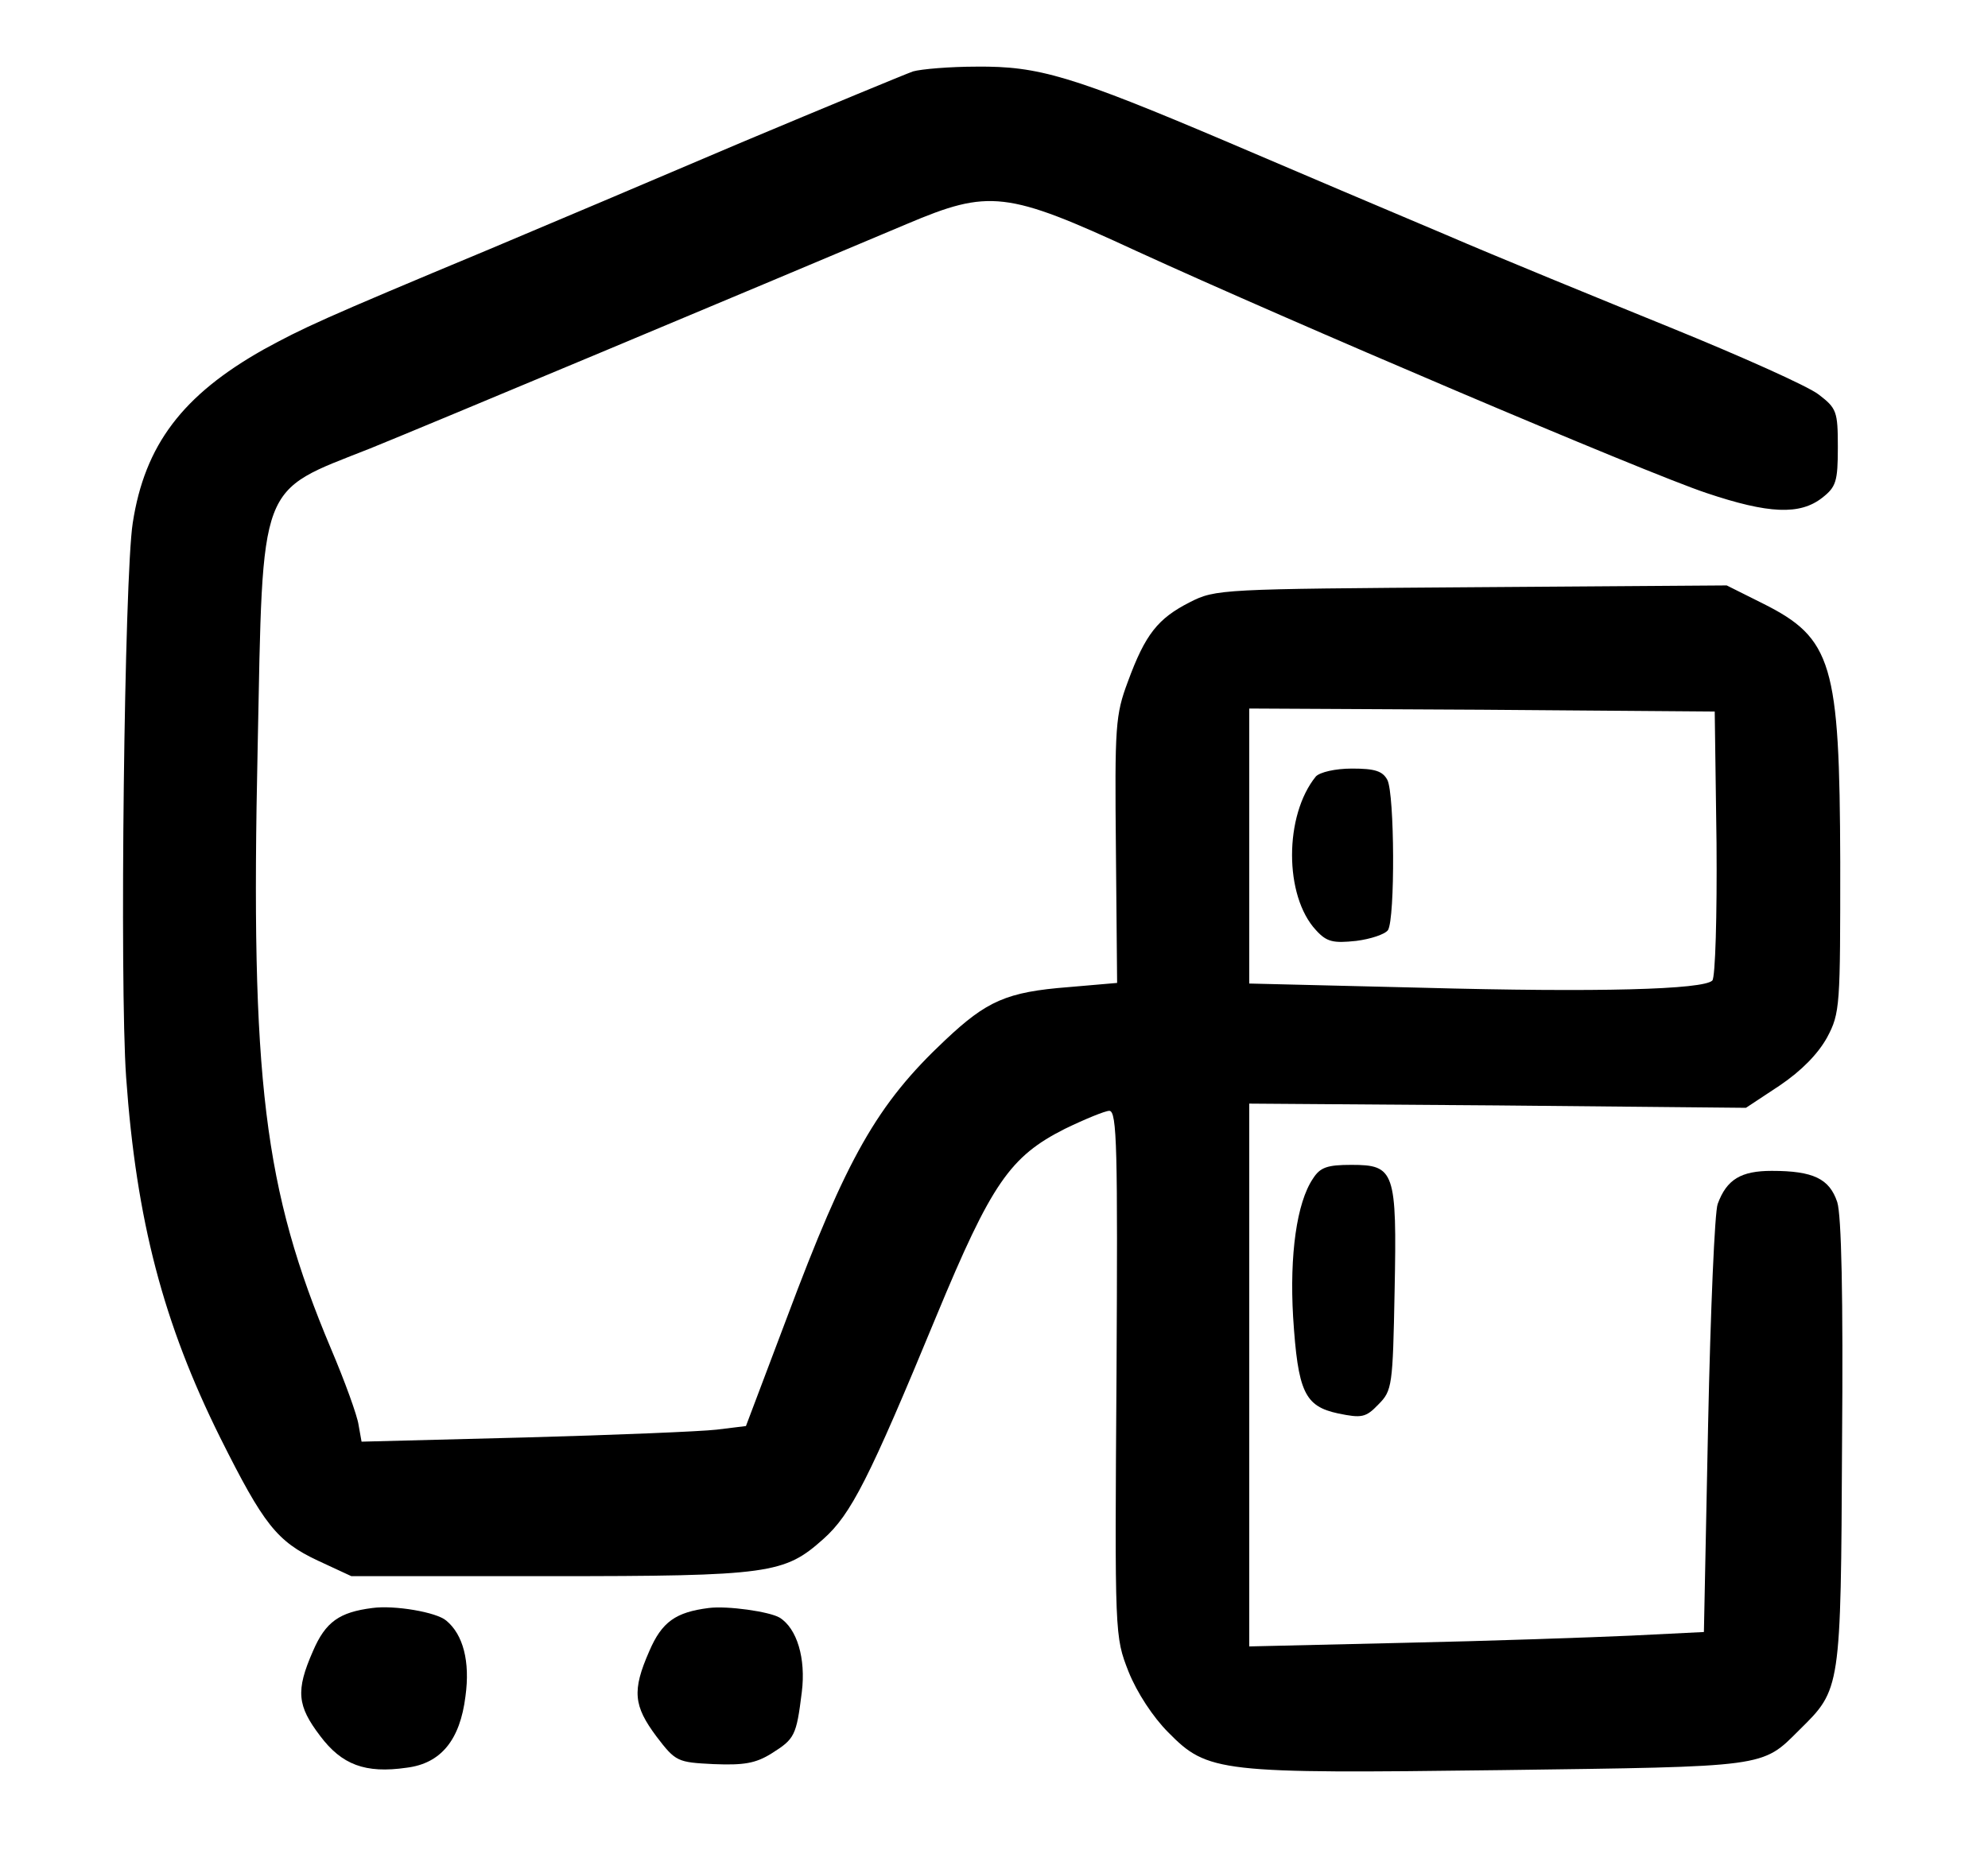 <?xml version="1.0" standalone="no"?>
<!DOCTYPE svg PUBLIC "-//W3C//DTD SVG 20010904//EN"
 "http://www.w3.org/TR/2001/REC-SVG-20010904/DTD/svg10.dtd">
<svg version="1.0" xmlns="http://www.w3.org/2000/svg"
 width="331pt" height="312pt" viewBox="0 0 331 312"
 preserveAspectRatio="xMidYMid meet">

<g transform="translate(0,312) scale(0.1,-0.1)"
stroke="none">
<path d="M1520 3001 c-14 -5 -142 -58 -285 -118 -143 -61 -332 -141 -420 -178
-283 -118 -310 -131 -376 -167 -135 -76 -198 -159 -218 -289 -14 -90 -22 -767
-11 -923 17 -239 62 -410 157 -601 72 -144 94 -172 162 -204 l56 -26 330 0
c368 0 391 4 456 62 46 41 76 100 188 371 92 222 123 266 214 312 33 16 67 30
74 30 13 0 14 -65 12 -437 -3 -438 -3 -438 20 -497 14 -35 41 -76 66 -101 66
-67 84 -69 555 -63 444 6 433 4 496 67 69 68 69 66 71 476 2 247 -1 381 -8
403 -13 39 -40 52 -109 52 -51 0 -75 -14 -90 -55 -5 -12 -12 -177 -16 -367
l-7 -346 -121 -6 c-67 -3 -237 -9 -378 -12 l-258 -6 0 452 0 452 413 -3 414
-4 56 37 c37 25 64 53 79 80 22 41 22 53 22 293 -1 330 -13 372 -129 430 l-60
30 -425 -3 c-416 -3 -426 -3 -469 -25 -53 -27 -74 -53 -103 -132 -21 -56 -22
-74 -20 -281 l2 -221 -81 -7 c-103 -8 -136 -23 -205 -88 -114 -107 -164 -196
-264 -463 l-68 -180 -49 -6 c-26 -3 -170 -9 -319 -13 l-272 -7 -5 28 c-2 15
-23 73 -46 127 -112 266 -134 447 -122 1001 9 448 0 424 187 498 94 38 631
263 894 374 137 58 166 55 382 -45 253 -116 847 -369 949 -403 104 -35 156
-37 193 -8 23 18 26 27 26 84 0 60 -2 65 -32 88 -18 14 -130 64 -248 112 -118
48 -287 117 -375 155 -88 37 -250 106 -360 153 -261 111 -316 127 -419 126
-44 0 -92 -4 -106 -8z m1338 -1285 c1 -121 -2 -224 -7 -229 -15 -15 -189 -20
-483 -12 l-288 7 0 229 0 229 388 -2 387 -3 3 -219z"/>
<path d="M2191 1827 c-53 -65 -53 -199 0 -256 18 -20 29 -22 67 -18 24 3 48
11 53 18 12 20 11 226 -1 250 -8 15 -21 19 -59 19 -28 0 -53 -6 -60 -13z"/>
<path d="M2186 1157 c-27 -40 -39 -127 -33 -230 8 -125 19 -149 75 -161 39 -8
46 -7 67 15 23 23 24 31 27 189 4 200 0 210 -72 210 -40 0 -52 -4 -64 -23z"/>
<path d="M620 442 c-55 -7 -78 -23 -99 -72 -29 -66 -26 -91 12 -141 36 -48 75
-63 144 -53 57 7 89 46 98 119 8 58 -4 103 -32 126 -16 14 -86 26 -123 21z"/>
<path d="M1180 442 c-55 -7 -78 -23 -99 -72 -29 -66 -26 -91 12 -142 32 -42
35 -43 95 -46 50 -2 70 1 97 18 38 24 41 29 50 102 7 56 -8 106 -37 124 -17
10 -87 20 -118 16z"/>
</g>
</svg>
